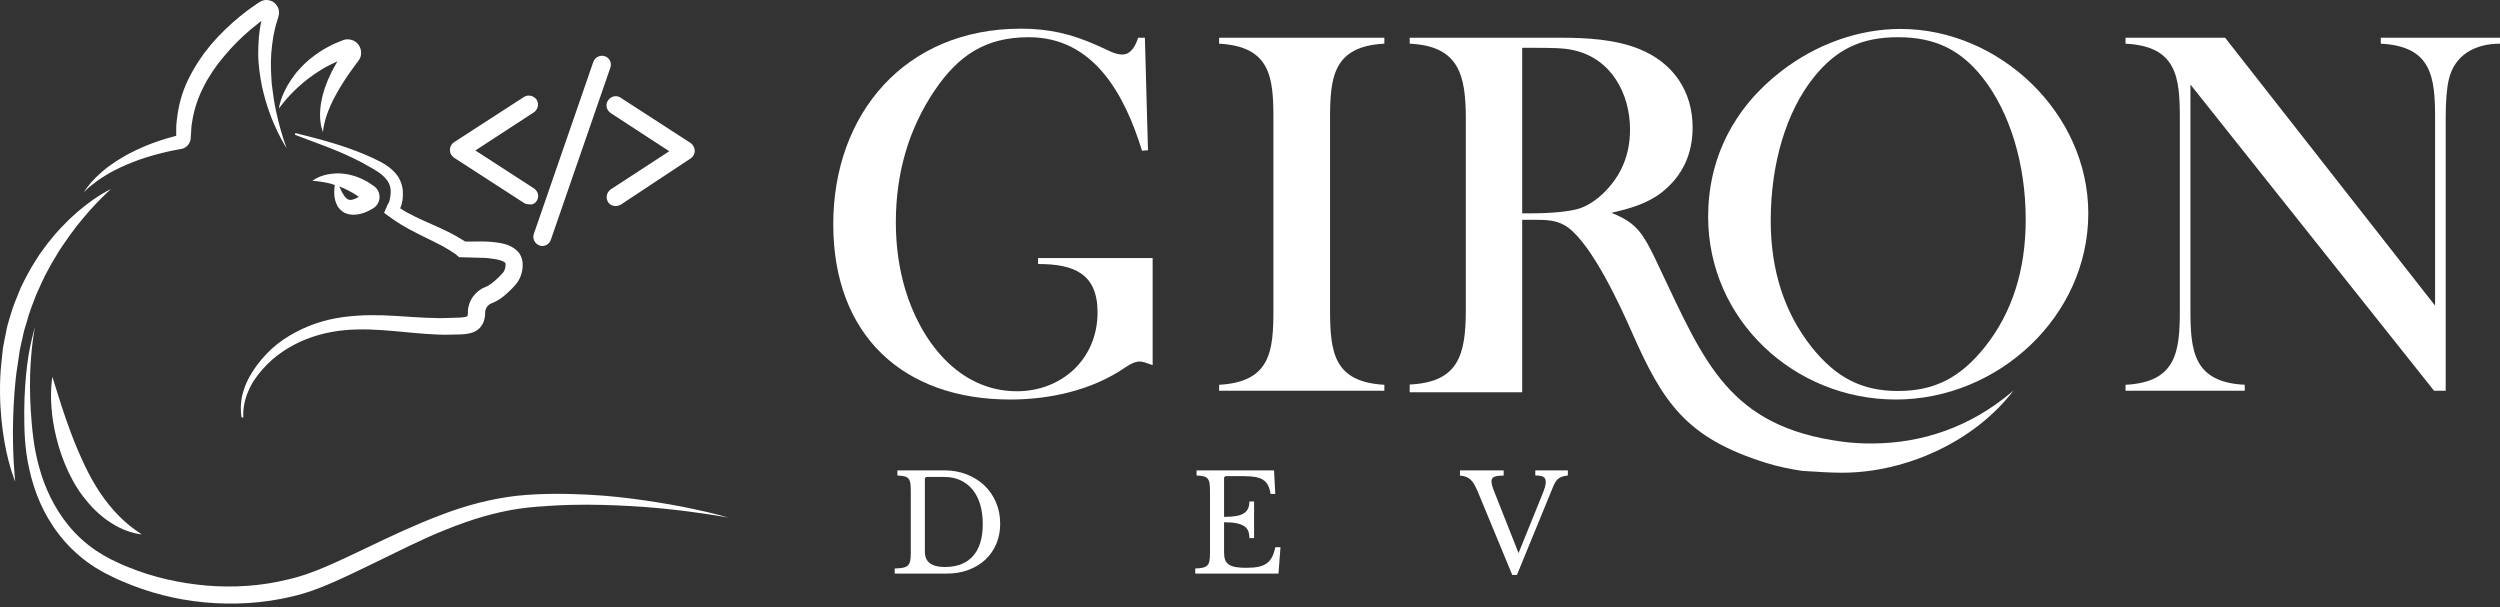 <svg width="420" height="102" viewBox="0 0 420 102" fill="none" xmlns="http://www.w3.org/2000/svg">
<rect x="0" y="0" width="420" height="102" fill="#333333" stroke="none"/>
<path d="M150.311 96.36V95.505C150.881 95.49 151.343 95.448 151.695 95.381C152.048 95.313 152.322 95.186 152.517 94.998C152.712 94.81 152.844 94.555 152.911 94.232C152.979 93.91 153.013 93.478 153.013 92.938V82.445C153.013 81.919 152.986 81.495 152.934 81.173C152.881 80.85 152.776 80.595 152.619 80.407C152.461 80.219 152.232 80.092 151.932 80.024C151.632 79.957 151.241 79.908 150.761 79.878V79.022H158.664C160.015 79.022 161.265 79.248 162.413 79.698C163.562 80.148 164.552 80.771 165.386 81.567C166.219 82.362 166.868 83.308 167.333 84.404C167.799 85.5 168.031 86.693 168.031 87.984C168.031 89.215 167.814 90.344 167.378 91.373C166.943 92.401 166.331 93.283 165.543 94.019C164.755 94.754 163.813 95.328 162.717 95.741C161.622 96.154 160.421 96.36 159.115 96.36H150.311ZM155.76 80.126C155.504 80.126 155.377 80.253 155.377 80.508V92.69C155.377 94.401 156.495 95.257 158.732 95.257C160.788 95.257 162.365 94.645 163.46 93.422C164.556 92.198 165.104 90.401 165.104 88.029C165.104 86.783 164.954 85.672 164.654 84.697C164.354 83.721 163.922 82.895 163.359 82.22C162.796 81.544 162.117 81.026 161.321 80.666C160.526 80.306 159.625 80.126 158.619 80.126H155.76Z" fill="white"/>
<path d="M205.642 86.836C206.453 86.836 207.132 86.787 207.68 86.689C208.228 86.592 208.663 86.438 208.986 86.228C209.309 86.017 209.542 85.747 209.684 85.417C209.827 85.087 209.898 84.697 209.898 84.246H210.686V90.393H209.898C209.898 89.943 209.834 89.553 209.707 89.222C209.579 88.892 209.354 88.618 209.031 88.401C208.708 88.183 208.273 88.018 207.725 87.905C207.177 87.793 206.483 87.736 205.642 87.736V92.825C205.642 93.32 205.702 93.73 205.823 94.052C205.943 94.375 206.149 94.638 206.442 94.84C206.734 95.043 207.121 95.186 207.601 95.268C208.082 95.351 208.675 95.392 209.38 95.392C210.176 95.392 210.851 95.336 211.407 95.223C211.962 95.111 212.427 94.919 212.803 94.649C213.178 94.379 213.478 94.022 213.703 93.579C213.929 93.137 214.116 92.585 214.266 91.924H215.122L214.784 96.36H200.801V95.505C201.327 95.49 201.751 95.445 202.073 95.37C202.396 95.294 202.648 95.167 202.828 94.987C203.008 94.807 203.128 94.551 203.188 94.221C203.248 93.891 203.278 93.463 203.278 92.938V82.445C203.278 81.919 203.252 81.495 203.199 81.173C203.147 80.85 203.042 80.595 202.884 80.407C202.726 80.219 202.498 80.092 202.197 80.024C201.897 79.957 201.507 79.908 201.026 79.878V79.022H214.041L214.244 82.985H213.456C213.366 82.385 213.219 81.893 213.017 81.51C212.814 81.128 212.536 80.824 212.184 80.599C211.831 80.373 211.384 80.216 210.844 80.126C210.303 80.035 209.65 79.99 208.885 79.99H206.025C205.77 79.99 205.642 80.118 205.642 80.373V86.836Z" fill="white"/>
<path d="M255.116 92.915L259.079 83.143C259.304 82.588 259.461 82.152 259.551 81.837C259.642 81.522 259.687 81.237 259.687 80.981C259.687 80.576 259.563 80.291 259.315 80.126C259.067 79.96 258.606 79.878 257.93 79.878V79.022H263.402V79.878C263.057 79.923 262.76 79.983 262.512 80.058C262.265 80.133 262.047 80.238 261.859 80.373C261.672 80.508 261.507 80.685 261.364 80.903C261.221 81.12 261.083 81.387 260.948 81.702L254.845 96.585H254.057L248.248 82.557C248.053 82.107 247.861 81.717 247.674 81.387C247.486 81.056 247.28 80.786 247.055 80.576C246.829 80.366 246.574 80.208 246.289 80.103C246.004 79.998 245.666 79.93 245.276 79.9V79.022H252.616V79.9C252.196 79.9 251.854 79.919 251.592 79.957C251.329 79.994 251.123 80.054 250.973 80.137C250.822 80.219 250.717 80.321 250.657 80.441C250.597 80.561 250.567 80.696 250.567 80.846C250.567 81.056 250.605 81.3 250.68 81.578C250.755 81.856 250.898 82.257 251.108 82.783L255.116 92.915Z" fill="white"/>
<path d="M171.485 4.818C152.021 4.818 139.987 19.155 139.987 37.663C139.987 56.389 151.804 67.12 169.704 67.12C176.395 67.12 183.477 65.556 189.038 61.733C190.037 61.038 190.819 60.734 191.471 60.734C191.992 60.734 192.557 60.951 193.643 61.342V43.355H174.396V44.354C180.305 44.354 184.389 45.875 184.389 52.479C184.389 60.299 178.393 65.73 170.834 65.73C161.015 65.73 154.628 57.214 152.065 48.569C151.022 45.049 150.501 41.313 150.501 37.359C150.501 29.061 152.673 21.632 157.018 15.201C161.015 9.293 165.577 6.252 172.832 6.252C183.868 6.252 188.994 16.07 191.862 25.325L192.861 25.238L192.34 6.338H191.21C190.602 8.207 189.733 9.162 188.56 9.162C188.039 9.162 187.474 9.032 186.822 8.771L184.259 7.598C179.958 5.687 176.221 4.818 171.485 4.818Z" fill="white"/>
<path d="M232.571 6.338H204.809V7.338C213.498 7.816 213.933 13.029 213.933 19.981V52.001C213.933 58.952 213.498 64.166 204.809 64.644V65.643H232.571V64.644C224.099 64.166 223.448 59.256 223.448 52.001V19.981C223.448 13.073 223.926 7.772 232.571 7.338V6.338Z" fill="white"/>
<path d="M318.509 67.12C335.627 67.12 350.833 53.217 350.833 35.839C350.833 18.981 335.887 4.861 319.291 4.861C312.296 4.861 305.171 7.381 299.218 11.986C291.224 18.156 286.967 26.671 286.967 36.404C286.967 53.695 301.391 67.12 318.509 67.12ZM304.649 13.073C308.473 8.25 312.73 6.252 318.856 6.252C325.069 6.252 329.37 8.337 333.107 13.073C337.669 18.895 340.319 27.54 340.319 36.881C340.319 45.353 338.06 52.522 333.454 58.3C329.284 63.514 324.939 65.686 318.856 65.686C312.817 65.686 308.473 63.471 304.345 58.3C299.783 52.522 297.481 45.44 297.481 37.055C297.481 27.497 300.087 18.808 304.649 13.073ZM255.728 36.925H257.684C259.856 36.925 261.681 36.925 263.505 38.272C267.546 41.356 272.064 51.045 274.106 55.694C279.363 67.642 283.23 73.55 296.699 77.765C298.654 78.373 300.739 78.807 302.825 79.112C305.605 79.285 307.56 79.416 309.472 79.416C320.16 79.416 331.717 74.202 338.277 65.6C338.277 65.6 338.06 65.773 337.712 66.078C331.021 71.639 323.071 74.506 314.381 74.506C312.73 74.506 311.123 74.419 309.515 74.202C290.486 71.682 286.358 60.907 278.885 45.18C277.799 42.834 276.974 41.226 276.409 40.314C274.975 37.881 273.324 36.794 270.717 35.752C273.759 35.057 276.757 34.231 279.233 32.276C282.665 29.539 284.36 25.889 284.36 21.414C284.36 15.245 281.014 10.466 275.323 8.207C271.326 6.599 266.503 6.338 262.202 6.338H236.829V7.338C245.084 7.729 246.257 12.551 246.257 19.937V52.001C246.257 59.647 245.041 64.209 236.829 64.6V65.904H255.728V36.925ZM255.728 8.033H257.336C260.464 8.033 262.854 8.033 264.505 8.467C270.717 9.901 273.846 15.766 273.846 21.762C273.846 26.063 272.325 29.626 269.284 32.537C267.937 33.797 266.46 34.752 264.939 35.144C263.375 35.535 260.812 35.839 257.206 35.839H255.728L255.728 8.033Z" fill="white"/>
<path d="M408.921 65.643H410.876V19.937C410.876 17.026 411.05 14.81 411.398 13.377C412.353 9.206 415.829 7.338 420 7.338V6.338H399.971V7.338C408.617 7.772 409.095 13.029 409.095 19.981V51.349L373.816 6.338H357.089V7.338C365.735 7.772 366.213 12.986 366.213 19.937V52.001C366.213 58.952 365.735 64.209 357.089 64.644V65.643H377.118V64.644C368.472 64.209 367.994 58.952 367.994 52.001V14.202L408.921 65.643Z" fill="white"/>
<path fill-rule="evenodd" clip-rule="evenodd" d="M19.352 28.56C18.161 29.161 17.185 29.798 16.392 30.348C15.624 30.926 15.009 31.389 14.636 31.762C14.25 32.117 14.044 32.305 14.044 32.305C14.044 32.305 14.209 32.078 14.518 31.654C14.819 31.219 15.313 30.617 16.009 29.907C16.72 29.217 17.61 28.38 18.764 27.602C19.902 26.801 21.254 25.981 22.806 25.252C24.352 24.509 26.086 23.825 27.976 23.265C28.446 23.126 28.93 22.99 29.432 22.861L29.603 22.818L29.6 22.47L29.608 21.652C29.591 21.101 29.655 20.551 29.726 19.996C29.981 17.782 30.561 15.5 31.602 13.412C32.609 11.309 33.915 9.337 35.401 7.542C36.912 5.764 38.593 4.16 40.348 2.72C41.211 2.005 42.151 1.313 43.06 0.71L43.395 0.486L43.563 0.374C43.733 0.27 43.861 0.193 44.044 0.13C44.742 -0.146 45.592 0.038 46.112 0.489C46.649 0.958 46.967 1.601 46.852 2.444C46.803 2.708 46.842 2.518 46.765 2.811L46.714 2.989L46.612 3.343C45.988 5.208 45.729 7.129 45.572 8.957C45.447 10.792 45.538 12.554 45.664 14.181C45.866 15.8 46.065 17.3 46.363 18.609C46.643 19.923 46.935 21.064 47.206 21.997C47.748 23.863 48.161 24.91 48.161 24.91C48.161 24.91 47.529 23.98 46.662 22.206C45.8 20.436 44.725 17.799 43.998 14.441C43.68 12.755 43.377 10.9 43.38 8.901C43.395 7.183 43.492 5.347 43.917 3.501C43.33 3.955 42.754 4.416 42.166 4.906C40.549 6.274 39.014 7.788 37.662 9.43C34.904 12.66 32.883 16.484 32.301 20.338C32.214 20.817 32.134 21.295 32.13 21.774L32.09 22.488L32.015 23.434C31.91 24.046 31.495 24.612 30.905 24.883C30.759 24.951 30.606 24.998 30.452 25.029L30.27 25.06L29.904 25.12C29.44 25.212 28.98 25.302 28.527 25.39C26.709 25.8 25 26.272 23.456 26.81C21.917 27.36 20.539 27.954 19.352 28.56ZM44.266 2C44.265 2.012 44.266 2.019 44.265 2.031C44.267 2.022 44.269 2.011 44.271 2.002L44.271 2.001C44.278 1.966 44.284 1.942 44.266 2ZM44.264 2.046C44.262 2.052 44.262 2.055 44.262 2.059L44.272 2.018C44.265 2.042 44.266 2.04 44.264 2.046ZM51.862 13.148C51.224 13.637 50.633 14.13 50.107 14.611C48.005 16.546 46.853 18.242 46.853 18.242C46.853 18.242 46.907 17.732 47.179 16.876C47.455 16.025 47.953 14.822 48.821 13.527C49.25 12.875 49.755 12.185 50.378 11.536C50.984 10.872 51.666 10.195 52.462 9.61C53.242 9.004 54.089 8.416 55.01 7.935C55.474 7.705 55.924 7.425 56.418 7.245L57.147 6.946L57.513 6.797L57.604 6.76L57.65 6.741L57.814 6.689C57.868 6.679 57.886 6.656 58.198 6.614C59.879 6.505 60.942 7.96 60.604 9.411C60.563 9.588 60.491 9.753 60.413 9.909C60.331 10.056 60.214 10.227 60.202 10.238L59.979 10.531L59.557 11.096C59.021 11.85 58.461 12.592 57.983 13.339C57.01 14.83 56.194 16.267 55.602 17.56C55.014 18.853 54.652 19.995 54.476 20.834C54.38 21.252 54.324 21.588 54.296 21.823C54.263 22.059 54.245 22.184 54.245 22.184C54.245 22.184 54.208 22.065 54.137 21.838C54.069 21.609 53.943 21.269 53.889 20.822C53.733 19.933 53.683 18.601 53.984 17.06C54.254 15.512 54.858 13.774 55.729 12.048C56.033 11.469 56.356 10.882 56.699 10.3C56.565 10.362 56.432 10.425 56.298 10.484C55.48 10.872 54.671 11.264 53.943 11.734C53.206 12.191 52.496 12.654 51.862 13.148ZM99.676 10.399C99.979 9.577 100.844 9.188 101.622 9.448C102.401 9.707 102.834 10.572 102.531 11.394L92.539 40.287C92.323 40.936 91.717 41.326 91.112 41.326C90.982 41.326 90.809 41.326 90.636 41.239C89.814 40.936 89.425 40.071 89.684 39.293L99.676 10.399ZM58.617 9.52L58.602 9.526C58.657 9.514 58.65 9.514 58.617 9.52ZM89.684 31.637C90.42 32.112 90.636 33.064 90.16 33.756C89.901 34.189 89.382 34.448 88.863 34.318C88.603 34.318 88.3 34.275 88.041 34.102L76.276 26.49C75.843 26.187 75.584 25.754 75.584 25.192C75.584 24.63 75.843 24.197 76.276 23.894L88.041 16.282C88.733 15.849 89.684 16.065 90.16 16.758C90.593 17.493 90.376 18.401 89.684 18.877L79.866 25.278L89.684 31.637ZM104.261 16.411L116.026 24.024C116.415 24.284 116.675 24.759 116.718 25.322C116.718 25.884 116.459 26.317 116.026 26.619L104.261 34.405C104.001 34.535 103.742 34.621 103.439 34.621C102.92 34.621 102.444 34.405 102.142 33.929C101.709 33.194 101.925 32.286 102.617 31.81L112.436 25.408L102.617 19.007C101.882 18.531 101.666 17.579 102.142 16.887C102.617 16.152 103.569 15.936 104.261 16.411ZM55.268 24.802L49.551 22.642L49.62 22.352C53.571 23.329 57.533 24.363 61.303 25.958C62.249 26.356 63.169 26.785 64.08 27.27C64.985 27.759 65.845 28.383 66.521 29.192C67.196 30.006 67.602 31.041 67.678 32.095C67.704 32.622 67.696 33.144 67.606 33.667C67.552 34.12 67.431 34.559 67.224 34.994C68.884 36.075 70.72 36.875 72.55 37.684C73.494 38.102 74.439 38.52 75.368 38.986C76.301 39.445 77.2 39.989 78.073 40.522L78.087 40.531L78.102 40.543L78.143 40.577C78.65 40.584 79.153 40.579 79.655 40.573C80.627 40.563 81.598 40.552 82.601 40.636C84.087 40.796 85.748 41 86.948 42.201C87.514 42.767 87.815 43.66 87.811 44.44C87.827 45.239 87.66 46.037 87.315 46.761C86.975 47.504 86.4 48.071 85.881 48.615C85.343 49.161 84.769 49.679 84.131 50.126C83.811 50.349 83.48 50.552 83.12 50.728C82.734 50.922 82.399 50.988 82.162 51.195C81.907 51.392 81.711 51.664 81.602 51.969C81.508 52.194 81.504 52.411 81.498 52.688C81.495 52.787 81.493 52.894 81.487 53.013C81.416 53.819 81.096 54.628 80.484 55.206C79.862 55.796 79.034 56.014 78.27 56.113C77.7 56.188 77.137 56.196 76.582 56.203C76.381 56.206 76.181 56.208 75.982 56.214L75.844 56.217L75.841 56.217C75.14 56.233 74.416 56.249 73.706 56.214C72.191 56.16 70.683 56.036 69.179 55.897C68.788 55.861 68.398 55.825 68.008 55.788C65.396 55.542 62.788 55.296 60.178 55.344C57.19 55.386 54.189 55.89 51.41 56.997C48.637 58.101 46.075 59.795 44.109 62.043C43.112 63.169 42.26 64.399 41.688 65.78C41.104 67.148 40.799 68.634 40.874 70.124L40.58 70.133C40.342 68.622 40.45 66.983 40.967 65.478C41.441 63.977 42.3 62.513 43.218 61.287C44.197 59.986 45.304 58.825 46.575 57.809C47.847 56.807 49.255 55.977 50.723 55.284C52.197 54.603 53.739 54.055 55.325 53.695C56.873 53.338 58.537 53.123 60.128 53.027C62.969 52.836 65.738 53.02 68.409 53.199C68.744 53.221 69.079 53.243 69.412 53.264C70.902 53.359 72.365 53.435 73.795 53.443C73.906 53.441 74.036 53.441 74.166 53.442L74.185 53.442C74.422 53.444 74.658 53.445 74.782 53.431L75.913 53.396L77.043 53.362L77.185 53.357L77.248 53.356L77.477 53.338L77.896 53.291C78.408 53.227 78.596 53.075 78.505 53.126C78.518 53.107 78.593 52.954 78.599 52.779L78.602 52.348C78.633 51.745 78.714 51.44 78.86 50.993C79.146 50.176 79.667 49.436 80.363 48.889C80.711 48.615 81.102 48.391 81.513 48.23L81.748 48.133C81.835 48.098 81.809 48.099 81.846 48.083C82.001 48.003 82.232 47.863 82.442 47.712C82.88 47.406 83.35 47.008 83.798 46.56C84.006 46.357 84.283 46.058 84.424 45.901C84.535 45.772 84.538 45.768 84.544 45.757C84.548 45.75 84.553 45.742 84.585 45.701L84.703 45.502C84.849 45.223 84.938 44.834 84.936 44.505C84.938 44.352 84.914 44.247 84.905 44.212L84.902 44.203L84.799 44.047C84.79 44.048 84.82 44.103 84.84 44.119C84.846 44.126 84.843 44.124 84.835 44.116L84.833 44.115C84.806 44.09 84.726 44.016 84.632 43.97C84.489 43.895 84.308 43.809 84.072 43.739C83.603 43.591 83.005 43.495 82.342 43.41L81.826 43.352L81.692 43.339L81.624 43.332L81.609 43.331L81.445 43.326L80.315 43.295L78.053 43.233L77.123 43.208L76.517 42.68L76.498 42.664L75.413 41.97L74.828 41.62L74.213 41.277C73.373 40.817 72.468 40.401 71.549 39.94C69.713 39.022 67.736 38.078 65.858 36.721L64.528 35.758L65.18 34.238C65.22 34.145 65.323 34.092 65.361 33.98C65.417 33.752 65.51 33.438 65.523 33.311C65.604 33 65.626 32.587 65.647 32.249C65.65 31.559 65.489 30.96 65.088 30.364C64.677 29.776 64.043 29.208 63.278 28.728C62.921 28.49 62.456 28.247 62.027 27.991C61.612 27.75 61.185 27.512 60.744 27.279C58.992 26.352 57.152 25.539 55.268 24.802ZM78.505 53.126C78.503 53.129 78.502 53.129 78.503 53.127L78.505 53.126ZM56.631 34.49C56.469 34.175 56.375 33.875 56.3 33.595C56.043 32.51 56.163 31.674 56.254 31.083C56.042 31.015 55.822 30.928 55.62 30.875C53.873 30.413 52.485 30.385 52.485 30.385C52.485 30.385 52.747 30.155 53.289 29.882C53.831 29.615 54.662 29.305 55.717 29.194C56.244 29.132 56.827 29.099 57.439 29.161C58.052 29.207 58.701 29.32 59.345 29.518C59.675 29.6 59.995 29.721 60.315 29.857C60.642 29.979 60.964 30.122 61.269 30.299C61.58 30.467 61.904 30.623 62.189 30.834L62.63 31.135C62.798 31.281 62.827 31.188 63.305 31.72C63.902 32.506 63.903 33.557 63.39 34.328C63.168 34.717 62.628 35.052 62.602 35.053L62.109 35.33C61.453 35.675 60.728 35.948 59.907 36.047C59.497 36.09 59.059 36.095 58.621 35.995C58.402 35.946 58.188 35.876 57.98 35.786L57.961 35.778L57.836 35.724L57.83 35.719L57.808 35.705L57.763 35.675L57.675 35.616L57.476 35.475C57.015 35.122 56.791 34.797 56.631 34.49ZM59.851 32.774C59.381 32.463 58.9 32.19 58.419 31.953C57.946 31.708 57.472 31.5 57.004 31.331C57.212 31.813 57.488 32.398 57.856 32.933C57.977 33.094 58.107 33.247 58.245 33.358C58.38 33.482 58.536 33.544 58.523 33.517C58.813 33.639 58.975 33.596 59.248 33.522C59.307 33.506 59.372 33.489 59.444 33.471C59.7 33.389 59.992 33.242 60.292 33.073C60.146 32.973 60 32.868 59.851 32.774ZM6.087 49.494C6.779 48.02 7.382 46.523 8.169 45.173C8.519 44.474 8.924 43.823 9.315 43.179C9.703 42.533 10.067 41.889 10.49 41.306C11.287 40.108 12.102 39.013 12.865 38.001C13.666 37.026 14.398 36.116 15.092 35.348C15.791 34.586 16.401 33.911 16.935 33.388C17.986 32.32 18.645 31.753 18.645 31.753C18.645 31.753 18.451 31.851 18.09 32.037C17.736 32.236 17.198 32.507 16.569 32.933C15.925 33.342 15.163 33.87 14.327 34.527C13.482 35.177 12.571 35.963 11.616 36.868C10.683 37.794 9.675 38.811 8.731 39.994C8.227 40.562 7.777 41.197 7.301 41.837C6.809 42.467 6.359 43.146 5.936 43.86C5.034 45.253 4.232 46.775 3.479 48.354C2.814 49.97 2.124 51.611 1.645 53.325C1.375 54.173 1.15 55.032 0.998 55.905C0.828 56.773 0.632 57.632 0.489 58.493C0.383 59.36 0.295 60.221 0.221 61.073C0.184 61.483 0.147 61.89 0.11 62.294C0.087 62.718 0.062 63.141 0.038 63.56C-0.091 66.855 0.122 69.907 0.479 72.5C0.837 75.092 1.344 77.215 1.789 78.668C1.981 79.401 2.218 79.957 2.341 80.343C2.475 80.725 2.547 80.93 2.547 80.93C2.547 80.93 2.482 80.07 2.367 78.565C2.249 77.069 2.176 74.931 2.168 72.388C2.196 69.844 2.302 66.878 2.628 63.75C2.674 63.367 2.72 62.98 2.765 62.591C2.827 62.184 2.891 61.775 2.953 61.362C3.082 60.57 3.199 59.768 3.3 58.958C3.451 58.156 3.653 57.358 3.825 56.552C3.98 55.74 4.211 54.946 4.474 54.161C4.885 52.554 5.5 51.015 6.087 49.494ZM108.473 84.09C111.376 84.514 113.889 84.969 115.949 85.393C120.067 86.249 122.364 86.95 122.364 86.95C122.364 86.95 120.005 86.501 115.854 85.956C111.708 85.4 105.743 84.83 98.61 84.787C96.826 84.793 94.968 84.824 93.072 84.936C91.16 85.045 89.145 85.179 87.187 85.461C83.219 86.049 79.135 87.27 75.04 88.925C70.927 90.548 66.834 92.668 62.578 94.717C60.468 95.741 58.275 96.806 56.098 97.771C53.858 98.751 51.495 99.66 49.079 100.209C44.246 101.368 39.245 101.648 34.407 101.201C29.558 100.753 24.904 99.542 20.617 97.69C19.503 97.245 18.559 96.723 17.557 96.241C17.044 95.945 16.532 95.648 16.025 95.355C15.54 95.049 15.079 94.707 14.61 94.385C12.776 93.033 11.185 91.447 9.872 89.74C7.225 86.32 5.718 82.47 4.937 78.879C4.088 75.275 4.07 71.891 4.074 68.97C4.098 66.027 4.297 63.468 4.556 61.377C4.811 59.283 5.178 57.666 5.441 56.571C5.708 55.477 5.886 54.905 5.886 54.905C5.886 54.905 5.761 55.493 5.597 56.603C5.425 57.711 5.255 59.348 5.125 61.43C5.013 63.514 4.99 66.05 5.167 68.945C5.367 71.844 5.622 75.104 6.573 78.475C7.487 81.848 9.085 85.344 11.585 88.375C12.835 89.885 14.321 91.26 16.01 92.416C16.444 92.689 16.867 92.982 17.314 93.243L18.649 93.977C19.644 94.431 20.669 94.962 21.655 95.321C25.644 96.963 30.119 97.97 34.66 98.373C39.212 98.76 43.902 98.46 48.382 97.35C50.645 96.844 52.782 96.042 54.918 95.128C57.112 94.174 59.202 93.176 61.343 92.158C65.584 90.118 69.823 88.117 74.1 86.51C78.356 84.868 82.707 83.749 86.907 83.282C89.037 83.061 91.026 82.987 92.985 82.968C94.962 82.949 96.846 83.014 98.656 83.098C102.276 83.266 105.571 83.668 108.473 84.09ZM16.911 82.924C17.912 84.394 18.984 85.666 19.995 86.695C21.012 87.715 21.969 88.487 22.684 88.993C23.391 89.509 23.832 89.784 23.832 89.784C23.832 89.784 23.705 89.765 23.468 89.728C23.234 89.686 22.869 89.656 22.438 89.525C21.559 89.307 20.305 88.868 18.959 88.03C17.601 87.218 16.152 86.019 14.864 84.514C14.23 83.755 13.574 82.961 13.031 82.075C12.45 81.174 11.97 80.275 11.516 79.332C10.627 77.451 9.95 75.484 9.489 73.607C9.014 71.734 8.747 69.947 8.647 68.411C8.529 66.875 8.566 65.594 8.637 64.695C8.708 63.803 8.793 63.296 8.793 63.296C8.793 63.296 9.396 65.214 10.301 68.091C10.764 69.503 11.317 71.129 11.96 72.838C12.602 74.546 13.358 76.33 14.177 78.07C14.575 78.938 15.037 79.806 15.474 80.593C15.938 81.403 16.404 82.194 16.911 82.924Z" fill="white"/>
</svg>
